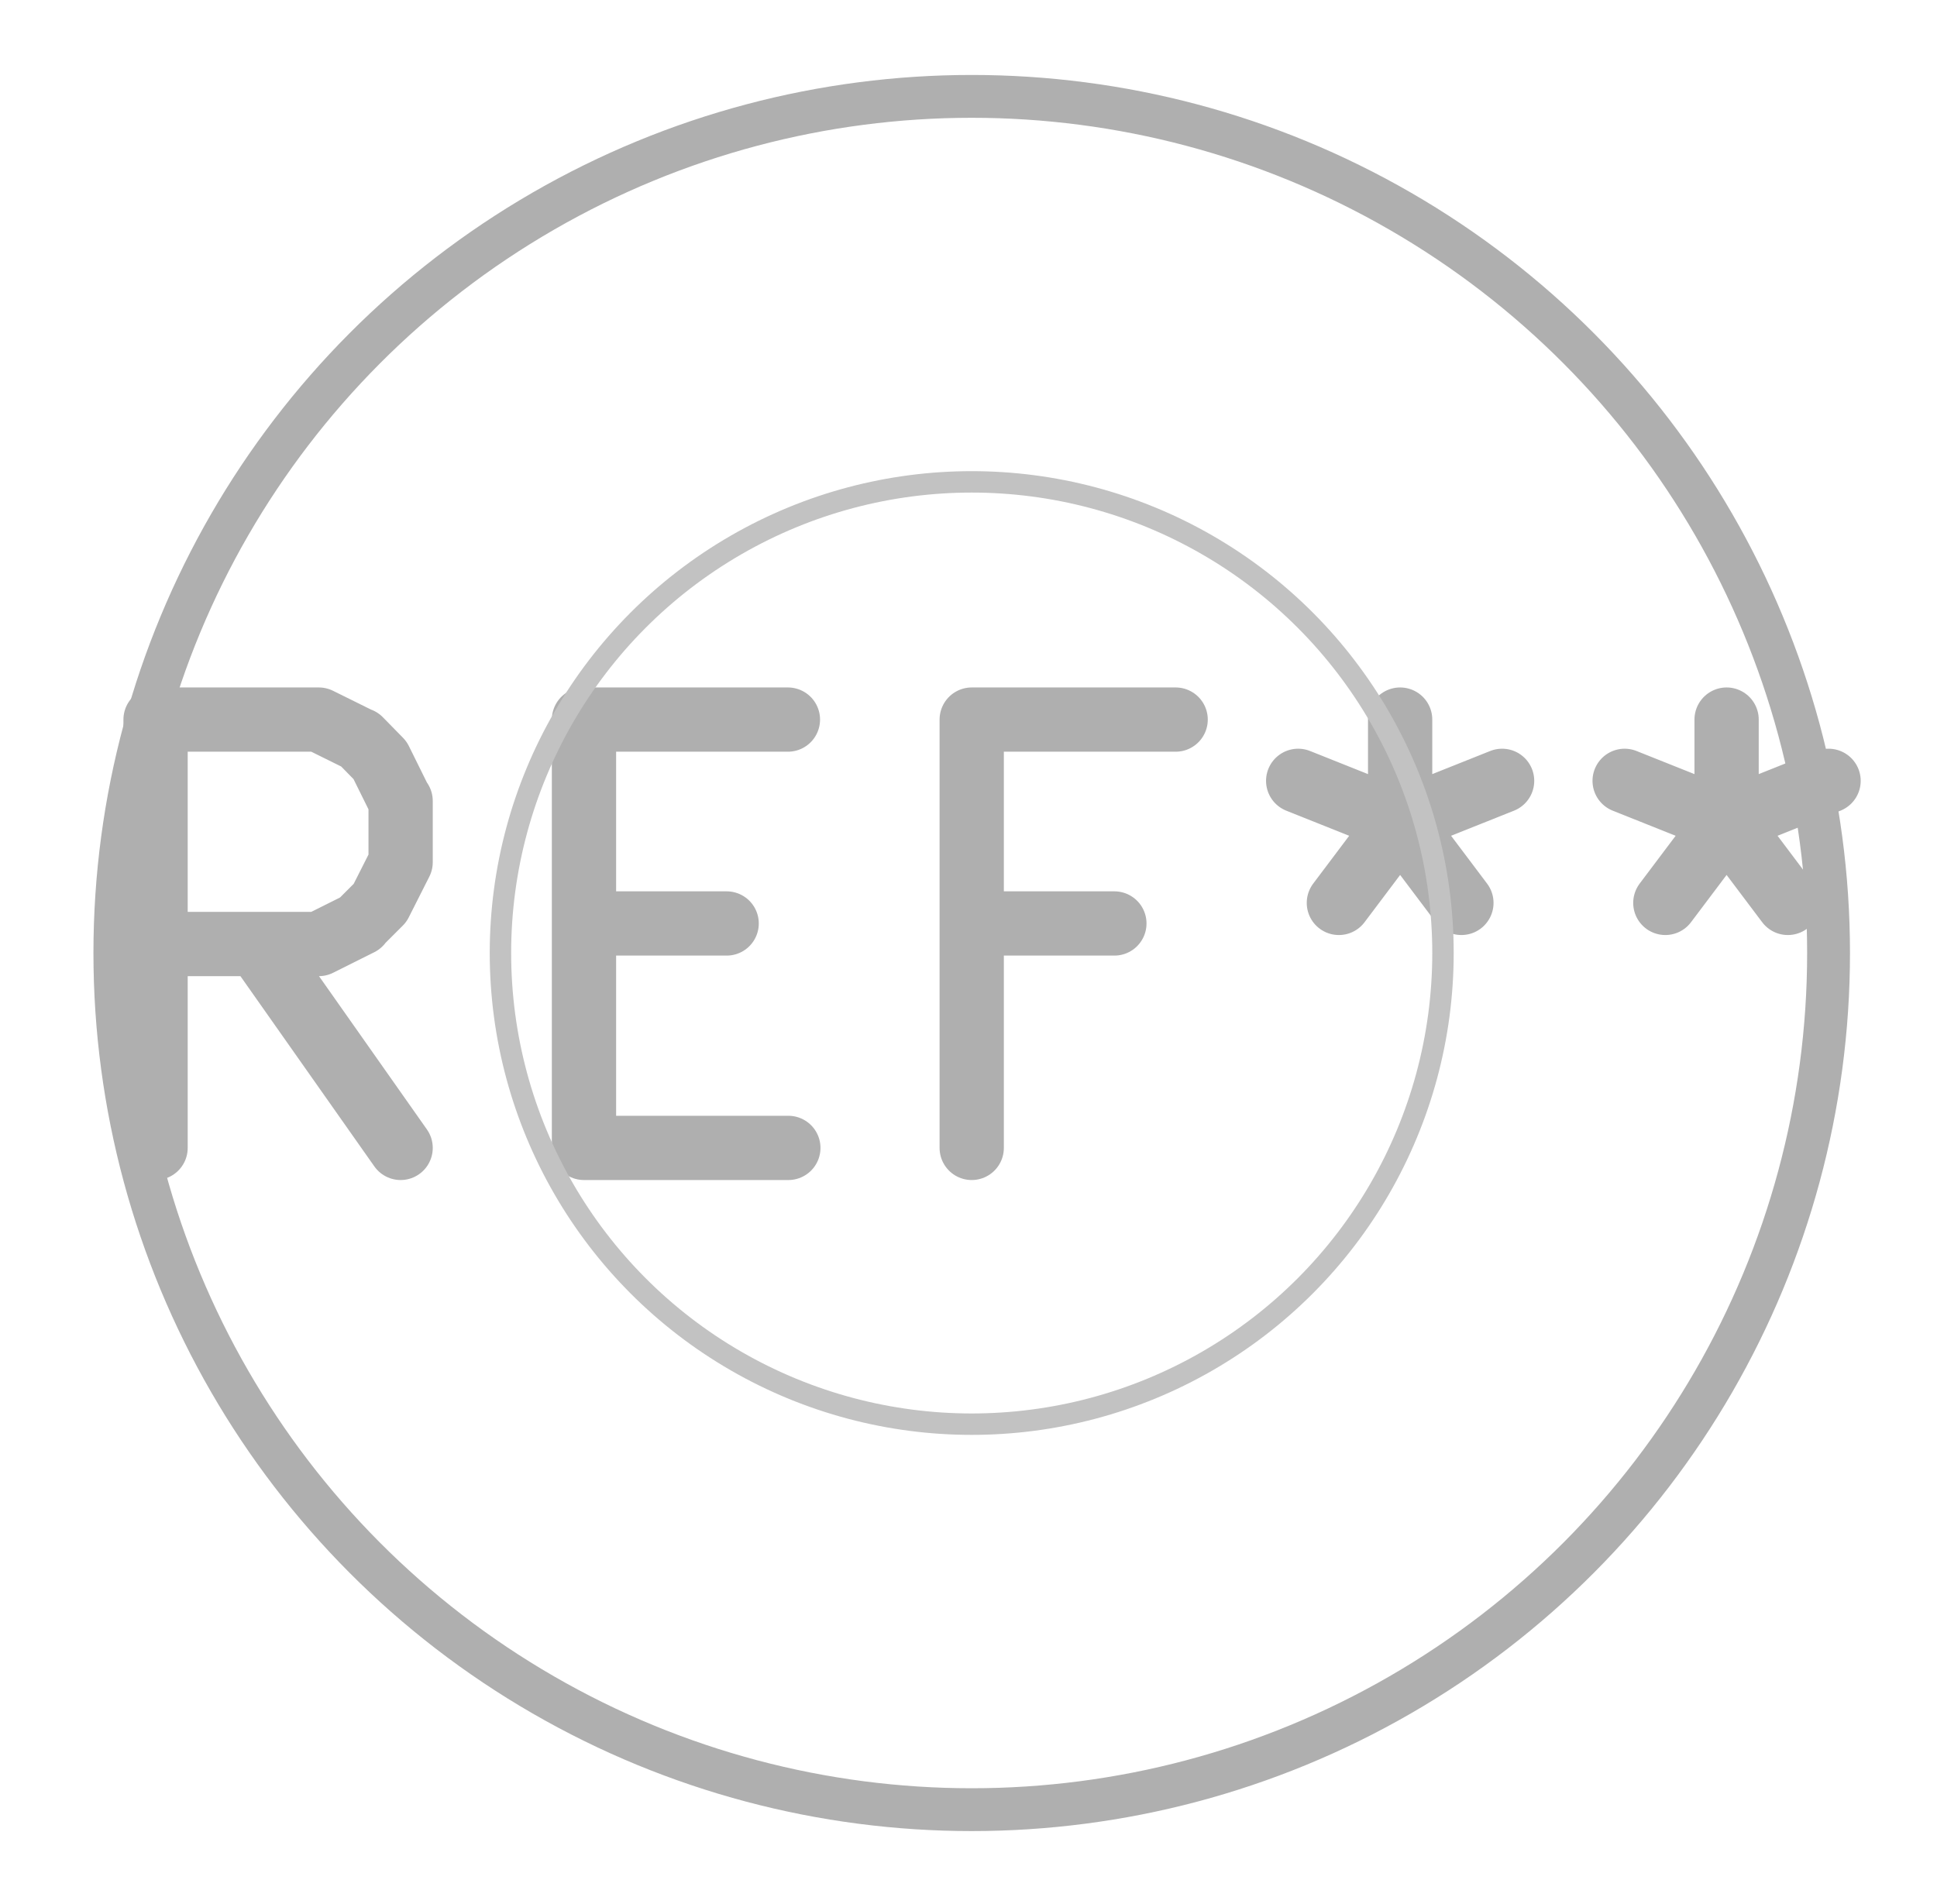 <svg xmlns="http://www.w3.org/2000/svg" width="17.088" height="16.8" viewBox="0 0 4.521 4.445">
    <g class="stroked-text" style="fill:none;stroke:#afafaf;stroke-width:.15;stroke-opacity:1;stroke-linecap:round;stroke-linejoin:round">
        <path d="M.935 2.68.6 2.204M.363 2.68v-1M.363 1.68h.381M.744 1.68l.095.047M.84 1.727l.047.048M.887 1.775l.047.095M.935 1.87v.143M.935 2.013l-.048.095M.887 2.108l-.048.048M.84 2.156l-.096.048M.744 2.204h-.38M1.363 2.156h.333M1.84 2.68h-.477M1.363 2.68v-1M1.363 1.68h.476M2.601 2.156h-.333M2.268 2.68v-1M2.268 1.68h.476M3.268 1.68v.238M3.03 1.823l.238.095M3.268 1.918l.238-.095M3.125 2.108l.143-.19M3.268 1.918l.143.19M4.03 1.68v.238M3.792 1.823l.238.095M4.03 1.918l.238-.095M3.887 2.108l.143-.19M4.03 1.918l.143.19"/>
    </g>
    <circle cx="2.268" cy="2.225" r="2" style="fill:none;stroke:#afafaf;stroke-width:.1;stroke-opacity:1;stroke-linecap:round;stroke-linejoin:round"/>
    <circle cx="2.268" cy="2.225" r="1.1" style="fill:none;stroke:#c2c2c2;stroke-width:.05;stroke-opacity:1;stroke-linecap:round;stroke-linejoin:round"/>
</svg>
